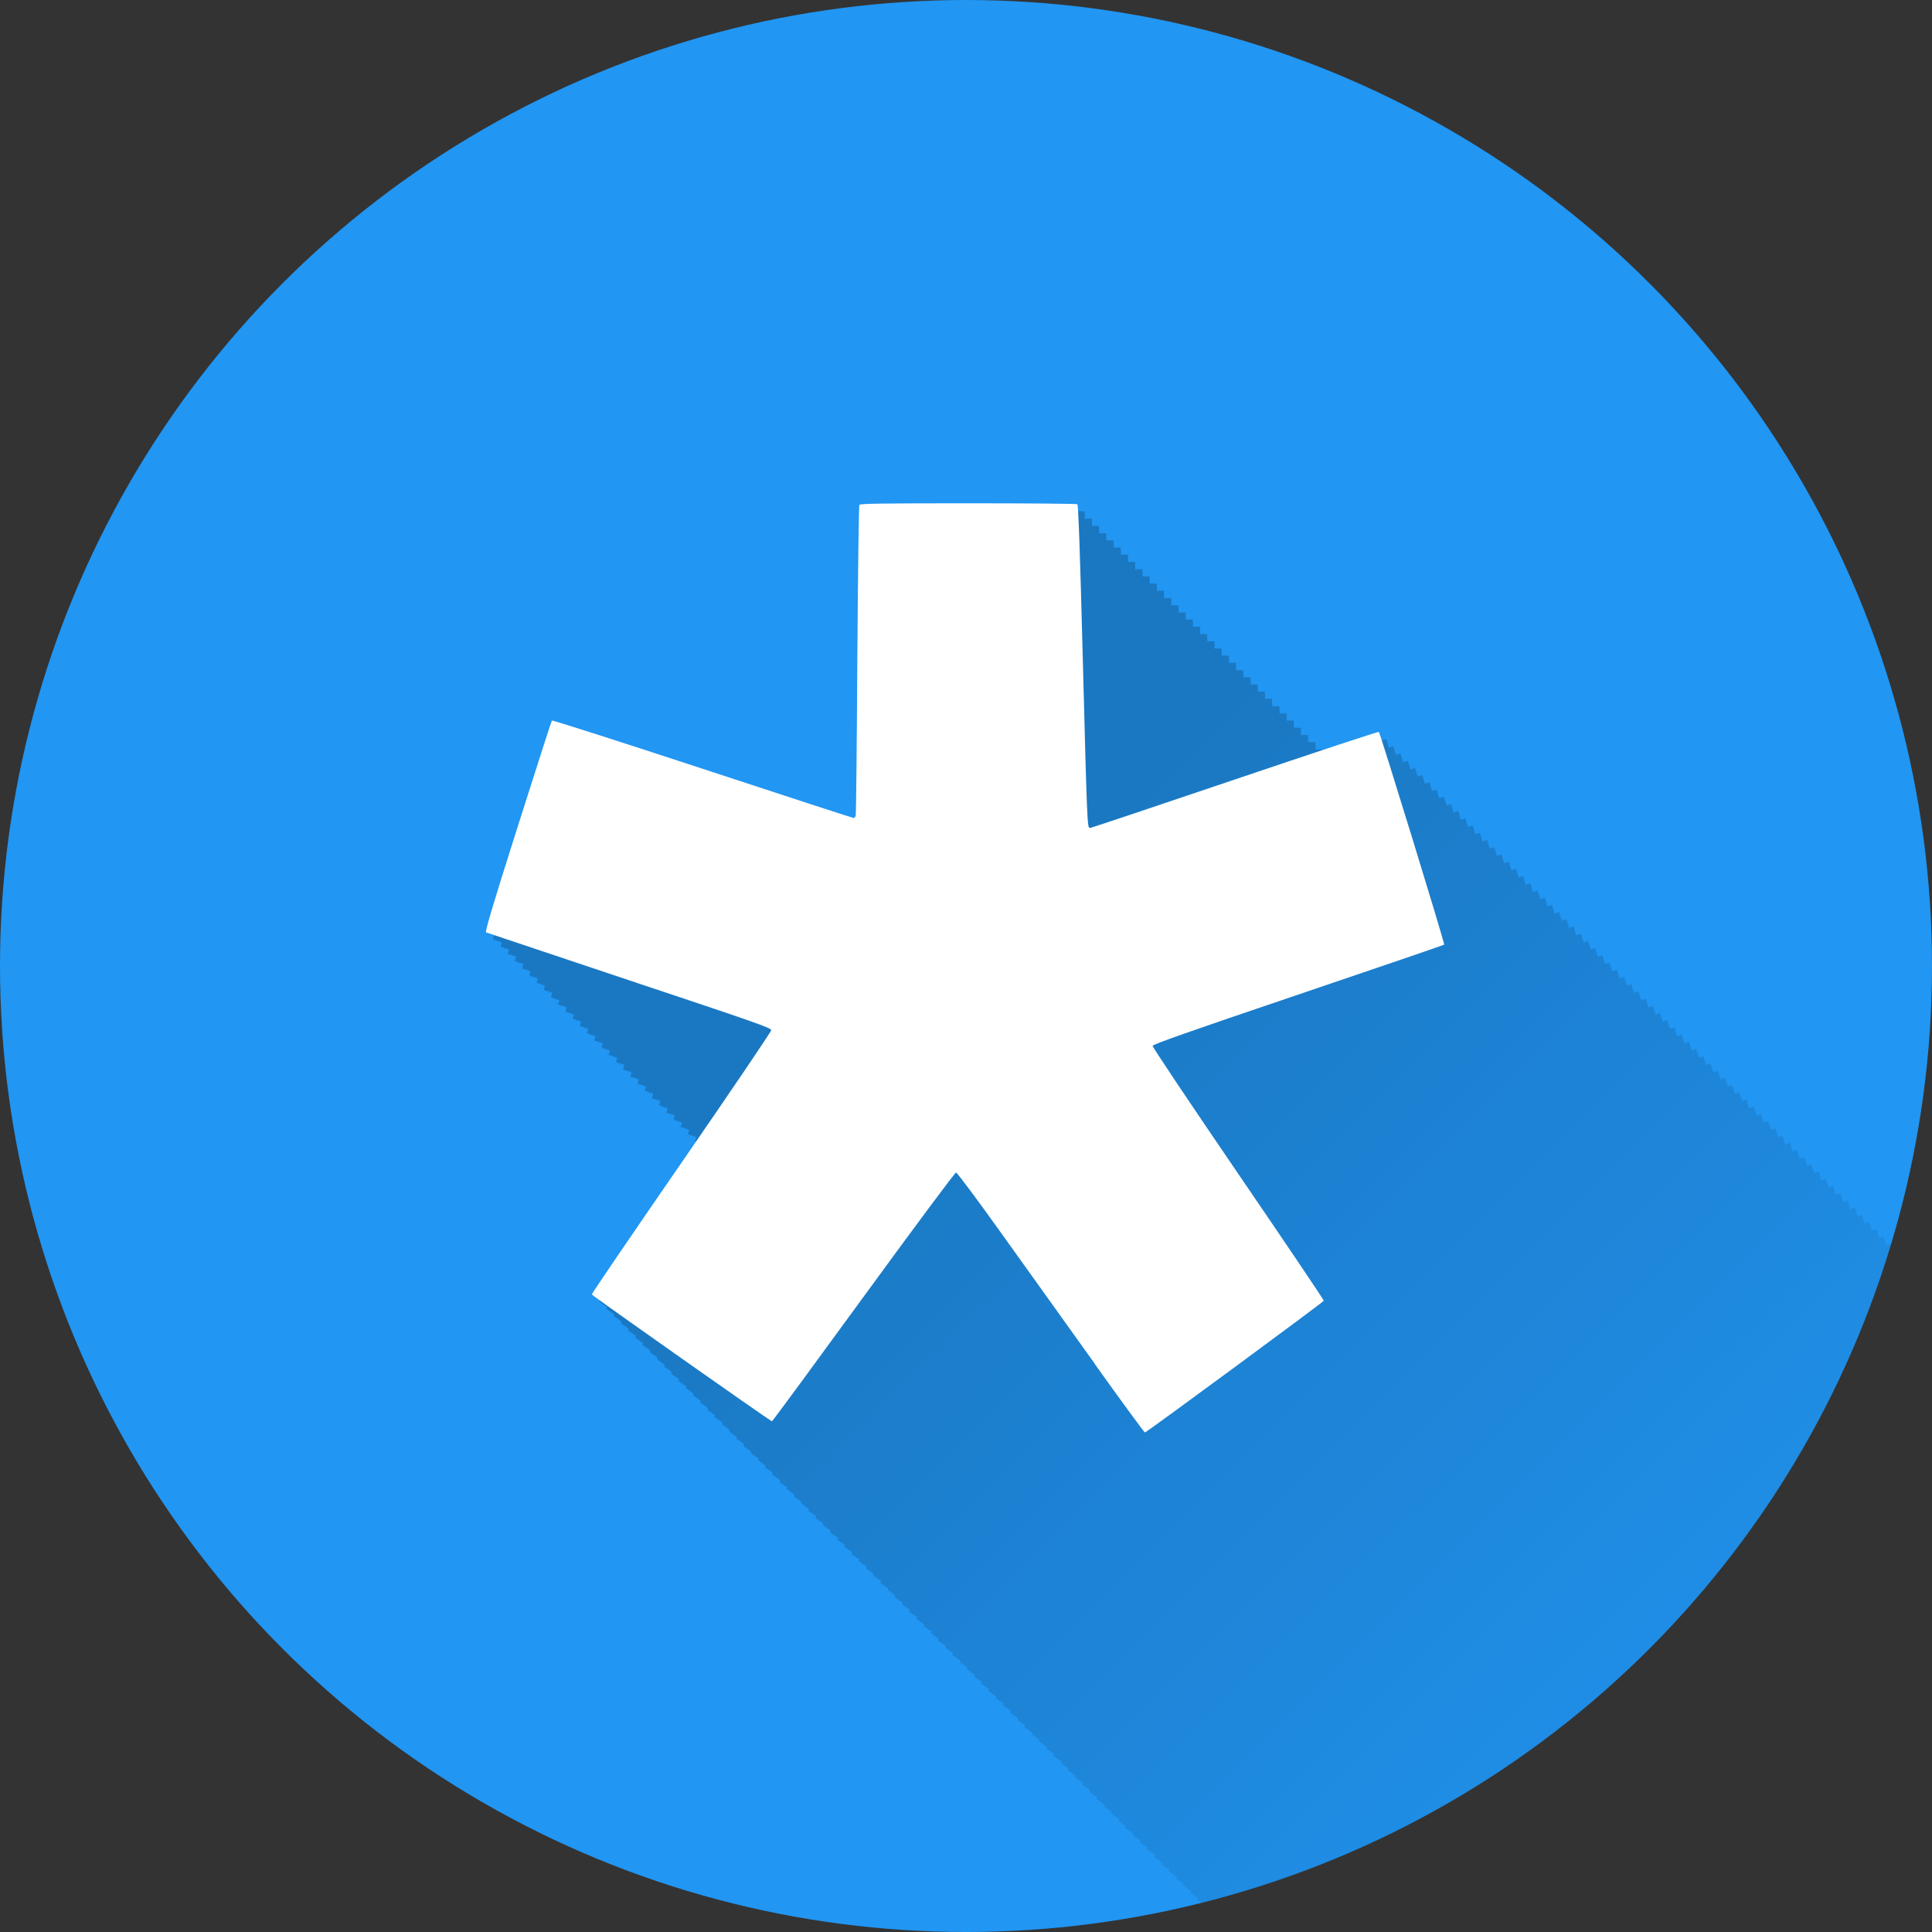 <?xml version="1.0" encoding="UTF-8" standalone="no"?>
<!-- Created with Inkscape (http://www.inkscape.org/) -->

<svg
   xmlns:dc="http://purl.org/dc/elements/1.1/"
   xmlns:cc="http://creativecommons.org/ns#"
   xmlns:rdf="http://www.w3.org/1999/02/22-rdf-syntax-ns#"
   xmlns:svg="http://www.w3.org/2000/svg"
   xmlns="http://www.w3.org/2000/svg"
   xmlns:xlink="http://www.w3.org/1999/xlink"
   xmlns:sodipodi="http://sodipodi.sourceforge.net/DTD/sodipodi-0.dtd"
   xmlns:inkscape="http://www.inkscape.org/namespaces/inkscape"
   sodipodi:docname="Diaspora.svg"
   inkscape:version="0.91 r13725"
   version="1.1"
   id="svg2"
   viewBox="0 0 20 20"
   height="5.644mm"
   width="5.644mm">
  <rect x="0" y="0" width="20" height="20" fill="#333333" stroke="none"/>
  <sodipodi:namedview
     inkscape:snap-to-guides="false"
     inkscape:snap-grids="false"
     inkscape:window-maximized="1"
     inkscape:window-y="32"
     inkscape:window-x="0"
     inkscape:window-height="700"
     inkscape:window-width="1366"
     inkscape:guide-bbox="true"
     showguides="true"
     fit-margin-bottom="0"
     fit-margin-right="0"
     fit-margin-left="0"
     fit-margin-top="0"
     showgrid="true"
     inkscape:current-layer="layer1"
     inkscape:document-units="px"
     inkscape:cy="6.9931775"
     inkscape:cx="13.00021"
     inkscape:zoom="22.627417"
     inkscape:pageshadow="2"
     inkscape:pageopacity="0.0"
     borderopacity="1.0"
     bordercolor="#666666"
     pagecolor="#ffffff"
     id="base">
    <inkscape:grid
       id="grid4138"
       type="xygrid" />
    <sodipodi:guide
       id="guide4140"
       orientation="0,1"
       position="10,18" />
    <sodipodi:guide
       id="guide4142"
       orientation="0,1"
       position="10,2" />
    <sodipodi:guide
       id="guide4144"
       orientation="1,0"
       position="2,10" />
    <sodipodi:guide
       id="guide4146"
       orientation="0,20"
       position="0,0" />
    <sodipodi:guide
       id="guide4148"
       orientation="-20,0"
       position="20,0" />
    <sodipodi:guide
       id="guide4150"
       orientation="0,-20"
       position="20,20" />
    <sodipodi:guide
       id="guide4152"
       orientation="20,0"
       position="0,20" />
    <sodipodi:guide
       id="guide4154"
       orientation="1,0"
       position="18,10" />
    <sodipodi:guide
       id="guide4156"
       orientation="-0.707,0.707"
       position="-32.325,-42.426" />
    <sodipodi:guide
       id="guide4158"
       orientation="0.707,0.707"
       position="10,10" />
    <sodipodi:guide
       id="guide4160"
       orientation="1,0"
       position="4,10" />
    <sodipodi:guide
       id="guide4162"
       orientation="1,0"
       position="16,10" />
    <sodipodi:guide
       id="guide4164"
       orientation="0,1"
       position="10,16" />
    <sodipodi:guide
       id="guide4166"
       orientation="0,1"
       position="10,4" />
    <sodipodi:guide
       id="guide4168"
       orientation="0,1"
       position="10,15" />
    <sodipodi:guide
       id="guide4170"
       orientation="0,1"
       position="10,5" />
    <sodipodi:guide
       id="guide4172"
       orientation="1,0"
       position="5,10" />
    <sodipodi:guide
       id="guide4174"
       orientation="1,0"
       position="15,10" />
  </sodipodi:namedview>
  <defs
     id="defs4">
    <linearGradient
       inkscape:collect="always"
       id="linearGradient4196">
      <stop
         style="stop-color:#000000;stop-opacity:1;"
         offset="0"
         id="stop4198" />
      <stop
         style="stop-color:#000000;stop-opacity:0;"
         offset="1"
         id="stop4200" />
    </linearGradient>
    <clipPath
       clipPathUnits="userSpaceOnUse"
       id="clipPath12478">
      <circle
         style="opacity:1;fill:#2196f3;fill-opacity:1;stroke:none;stroke-width:0.051;stroke-miterlimit:4;stroke-dasharray:none;stroke-opacity:1"
         id="circle12480"
         cx="10"
         cy="10"
         r="10" />
    </clipPath>
    <clipPath
       id="clipPath5790"
       clipPathUnits="userSpaceOnUse">
      <circle
         inkscape:export-ydpi="648"
         inkscape:export-xdpi="648"
         inkscape:export-filename="/home/juergen/path4136.png"
         style="opacity:1;fill:#2196f3;fill-opacity:1;stroke:none;stroke-width:0.051;stroke-miterlimit:4;stroke-dasharray:none;stroke-opacity:1"
         id="circle5792"
         cx="10"
         cy="10"
         r="10" />
    </clipPath>
    <clipPath
       clipPathUnits="userSpaceOnUse"
       id="clipPath7690">
      <circle
         inkscape:export-ydpi="648"
         inkscape:export-xdpi="648"
         inkscape:export-filename="/home/juergen/Schreibtisch/path4136.png"
         style="opacity:1;fill:#2196f3;fill-opacity:1;stroke:none;stroke-width:0.051;stroke-miterlimit:4;stroke-dasharray:none;stroke-opacity:1"
         id="circle7692"
         cx="10"
         cy="10"
         r="10" />
    </clipPath>
    <clipPath
       id="clipPath5119"
       clipPathUnits="userSpaceOnUse">
      <circle
         inkscape:export-ydpi="648"
         inkscape:export-xdpi="648"
         inkscape:export-filename="/home/juergen/Schreibtisch/path4136.png"
         style="opacity:1;fill:#ff9800;fill-opacity:1;stroke:none;stroke-width:0.051;stroke-miterlimit:4;stroke-dasharray:none;stroke-opacity:1"
         id="circle5121"
         cx="10"
         cy="10"
         r="10" />
    </clipPath>
    <clipPath
       clipPathUnits="userSpaceOnUse"
       id="clipPath5125">
      <circle
         inkscape:export-ydpi="648"
         inkscape:export-xdpi="648"
         inkscape:export-filename="/home/juergen/Schreibtisch/path4136.png"
         style="opacity:1;fill:#e91e63;fill-opacity:1;stroke:none;stroke-width:0.051;stroke-miterlimit:4;stroke-dasharray:none;stroke-opacity:1"
         id="circle5127"
         cx="10"
         cy="10"
         r="10" />
    </clipPath>
    <clipPath
       id="clipPath6122"
       clipPathUnits="userSpaceOnUse">
      <circle
         inkscape:export-ydpi="648"
         inkscape:export-xdpi="648"
         inkscape:export-filename="/home/juergen/Schreibtisch/path4136.png"
         style="opacity:1;fill:#ffc107;fill-opacity:1;stroke:none;stroke-width:0.051;stroke-miterlimit:4;stroke-dasharray:none;stroke-opacity:1"
         id="circle6124"
         cx="10"
         cy="10"
         r="10" />
    </clipPath>
    <clipPath
       clipPathUnits="userSpaceOnUse"
       id="clipPath5134">
      <circle
         inkscape:export-ydpi="648"
         inkscape:export-xdpi="648"
         inkscape:export-filename="/home/juergen/Schreibtisch/path4136.png"
         style="opacity:1;fill:#ffc107;fill-opacity:1;stroke:none;stroke-width:0.051;stroke-miterlimit:4;stroke-dasharray:none;stroke-opacity:1"
         id="circle5136"
         cx="10"
         cy="10"
         r="10" />
    </clipPath>
    <linearGradient
       inkscape:collect="always"
       xlink:href="#linearGradient4196"
       id="linearGradient4202"
       x1="10.032"
       y1="9.968"
       x2="19.932"
       y2="19.912"
       gradientUnits="userSpaceOnUse" />
  </defs>
  <g
     transform="translate(1058.143,-861.934)"
     id="layer1"
     inkscape:groupmode="layer"
     inkscape:label="Hintergrund">
    <circle
       r="10"
       cy="871.934"
       cx="-1048.143"
       id="path4136"
       style="opacity:1;fill:#2196f3;fill-opacity:1;stroke:none;stroke-width:0.051;stroke-miterlimit:4;stroke-dasharray:none;stroke-opacity:1"
       inkscape:export-filename="/home/juergen/Schreibtisch/1.png"
       inkscape:export-xdpi="648"
       inkscape:export-ydpi="648" />
  </g>
  <g
     inkscape:label="Icon"
     id="layer2"
     inkscape:groupmode="layer"
     style="display:inline">
    <path
       style="fill:url(#linearGradient4202);opacity:0.2;fill-opacity:1"
       d="M 10.098 5.285 C 9.219 5.285 8.979 5.288 8.971 5.301 C 8.965 5.31 8.957 6.029 8.951 6.9 C 8.946 7.771 8.937 8.498 8.934 8.514 C 8.93 8.53 8.921 8.543 8.912 8.543 C 8.903 8.543 8.2 8.314 7.348 8.033 C 6.495 7.753 5.792 7.527 5.787 7.533 C 5.782 7.539 5.623 8.035 5.434 8.633 C 5.17 9.465 5.094 9.721 5.107 9.727 C 5.108 9.727 5.19 9.754 5.195 9.756 C 5.196 9.757 5.181 9.801 5.182 9.801 C 5.182 9.801 5.264 9.828 5.27 9.83 C 5.27 9.831 5.255 9.875 5.256 9.875 C 5.256 9.875 5.339 9.903 5.344 9.904 C 5.344 9.905 5.33 9.951 5.33 9.951 C 5.331 9.951 5.413 9.979 5.418 9.98 C 5.418 9.982 5.404 10.025 5.404 10.025 C 5.405 10.026 5.489 10.053 5.494 10.055 C 5.494 10.056 5.48 10.099 5.48 10.1 C 5.481 10.1 5.563 10.127 5.568 10.129 C 5.569 10.13 5.554 10.174 5.555 10.174 C 5.555 10.174 5.637 10.201 5.643 10.203 C 5.643 10.204 5.628 10.248 5.629 10.248 C 5.629 10.248 5.712 10.276 5.717 10.277 C 5.717 10.279 5.703 10.324 5.703 10.324 C 5.704 10.324 5.786 10.352 5.791 10.354 C 5.791 10.355 5.777 10.398 5.777 10.398 C 5.778 10.399 5.862 10.426 5.867 10.428 C 5.867 10.429 5.853 10.472 5.854 10.473 C 5.854 10.473 5.936 10.5 5.941 10.502 C 5.942 10.503 5.927 10.547 5.928 10.547 C 5.928 10.547 6.011 10.574 6.016 10.576 C 6.016 10.577 6.001 10.621 6.002 10.621 C 6.003 10.621 6.085 10.649 6.09 10.65 C 6.09 10.652 6.076 10.697 6.076 10.697 C 6.077 10.697 6.161 10.725 6.166 10.727 C 6.166 10.728 6.152 10.771 6.152 10.771 C 6.153 10.772 6.235 10.799 6.24 10.801 C 6.24 10.802 6.226 10.845 6.227 10.846 C 6.227 10.846 6.309 10.873 6.314 10.875 C 6.315 10.876 6.3 10.92 6.301 10.92 C 6.301 10.92 6.384 10.947 6.389 10.949 C 6.389 10.95 6.374 10.994 6.375 10.994 C 6.376 10.994 6.458 11.022 6.463 11.023 C 6.463 11.025 6.449 11.07 6.449 11.07 C 6.45 11.071 6.534 11.098 6.539 11.1 C 6.539 11.101 6.525 11.144 6.525 11.145 C 6.526 11.145 6.608 11.172 6.613 11.174 C 6.614 11.175 6.599 11.219 6.6 11.219 C 6.6 11.219 6.682 11.246 6.688 11.248 C 6.688 11.249 6.673 11.293 6.674 11.293 C 6.674 11.293 6.757 11.321 6.762 11.322 C 6.762 11.323 6.747 11.369 6.748 11.369 C 6.749 11.369 6.831 11.397 6.836 11.398 C 6.836 11.4 6.822 11.443 6.822 11.443 C 6.823 11.444 6.907 11.471 6.912 11.473 C 6.912 11.474 6.898 11.517 6.898 11.518 C 6.899 11.518 6.981 11.545 6.986 11.547 C 6.987 11.548 6.972 11.592 6.973 11.592 C 6.973 11.592 7.055 11.619 7.061 11.621 C 7.061 11.622 7.046 11.666 7.047 11.666 C 7.047 11.666 7.13 11.694 7.135 11.695 C 7.135 11.696 7.121 11.742 7.121 11.742 C 7.122 11.742 7.204 11.77 7.209 11.771 C 7.209 11.773 7.195 11.816 7.195 11.816 C 7.196 11.817 7.28 11.846 7.285 11.848 C 7.285 11.849 7.271 11.89 7.271 11.891 C 7.272 11.891 7.277 11.893 7.277 11.893 C 7.201 12.003 7.211 11.994 7.129 12.113 C 6.617 12.855 6.199 13.466 6.201 13.473 C 6.201 13.473 6.279 13.527 6.287 13.533 C 6.287 13.533 6.275 13.549 6.275 13.549 C 6.276 13.549 6.354 13.604 6.361 13.609 C 6.361 13.61 6.352 13.623 6.352 13.623 C 6.352 13.624 6.428 13.676 6.436 13.682 C 6.435 13.682 6.426 13.697 6.426 13.697 C 6.426 13.698 6.502 13.75 6.51 13.756 C 6.51 13.756 6.5 13.771 6.5 13.771 C 6.5 13.772 6.577 13.825 6.584 13.83 C 6.584 13.83 6.574 13.846 6.574 13.846 C 6.574 13.846 6.652 13.9 6.66 13.906 C 6.66 13.906 6.648 13.922 6.648 13.922 C 6.649 13.923 6.727 13.977 6.734 13.982 C 6.734 13.983 6.725 13.996 6.725 13.996 C 6.725 13.997 6.801 14.049 6.809 14.055 C 6.809 14.055 6.799 14.07 6.799 14.07 C 6.799 14.071 6.876 14.123 6.883 14.129 C 6.883 14.129 6.873 14.144 6.873 14.145 C 6.873 14.145 6.951 14.199 6.959 14.205 C 6.959 14.205 6.947 14.221 6.947 14.221 C 6.947 14.221 7.024 14.274 7.031 14.279 C 7.031 14.28 7.021 14.295 7.021 14.295 C 7.022 14.296 7.1 14.35 7.107 14.355 C 7.107 14.356 7.098 14.369 7.098 14.369 C 7.098 14.37 7.174 14.422 7.182 14.428 C 7.182 14.428 7.172 14.443 7.172 14.443 C 7.172 14.444 7.249 14.496 7.256 14.502 C 7.256 14.502 7.246 14.518 7.246 14.518 C 7.246 14.518 7.324 14.572 7.332 14.578 C 7.332 14.578 7.32 14.594 7.32 14.594 C 7.321 14.594 7.399 14.648 7.406 14.654 C 7.406 14.654 7.396 14.668 7.396 14.668 C 7.397 14.669 7.473 14.721 7.48 14.727 C 7.48 14.727 7.471 14.742 7.471 14.742 C 7.471 14.743 7.547 14.795 7.555 14.801 C 7.555 14.801 7.545 14.816 7.545 14.816 C 7.545 14.817 7.622 14.869 7.629 14.875 C 7.629 14.875 7.619 14.891 7.619 14.891 C 7.619 14.891 7.697 14.945 7.705 14.951 C 7.705 14.951 7.693 14.967 7.693 14.967 C 7.694 14.967 7.772 15.022 7.779 15.027 C 7.779 15.028 7.77 15.041 7.77 15.041 C 7.77 15.042 7.846 15.094 7.854 15.1 C 7.853 15.1 7.844 15.115 7.844 15.115 C 7.844 15.116 7.92 15.168 7.928 15.174 C 7.928 15.174 7.918 15.189 7.918 15.189 C 7.918 15.19 7.995 15.242 8.002 15.248 C 8.002 15.248 7.992 15.264 7.992 15.264 C 7.992 15.264 8.07 15.318 8.078 15.324 C 8.078 15.324 8.066 15.34 8.066 15.34 C 8.067 15.34 8.145 15.395 8.152 15.4 C 8.152 15.401 8.143 15.414 8.143 15.414 C 8.143 15.415 8.219 15.467 8.227 15.473 C 8.226 15.473 8.217 15.488 8.217 15.488 C 8.217 15.489 8.293 15.541 8.301 15.547 C 8.301 15.547 8.291 15.562 8.291 15.562 C 8.291 15.563 8.368 15.616 8.375 15.621 C 8.375 15.621 8.365 15.637 8.365 15.637 C 8.365 15.637 8.443 15.691 8.451 15.697 C 8.451 15.698 8.439 15.713 8.439 15.713 C 8.44 15.714 8.518 15.768 8.525 15.773 C 8.525 15.774 8.516 15.787 8.516 15.787 C 8.516 15.788 8.592 15.84 8.6 15.846 C 8.6 15.846 8.59 15.861 8.59 15.861 C 8.59 15.862 8.667 15.914 8.674 15.92 C 8.674 15.92 8.664 15.935 8.664 15.936 C 8.664 15.936 8.742 15.99 8.75 15.996 C 8.75 15.996 8.738 16.012 8.738 16.012 C 8.738 16.012 8.815 16.065 8.822 16.07 C 8.822 16.071 8.812 16.086 8.812 16.086 C 8.813 16.087 8.891 16.141 8.898 16.146 C 8.898 16.147 8.889 16.16 8.889 16.16 C 8.889 16.161 8.965 16.213 8.973 16.219 C 8.973 16.219 8.963 16.234 8.963 16.234 C 8.963 16.235 9.04 16.287 9.047 16.293 C 9.047 16.293 9.037 16.309 9.037 16.309 C 9.037 16.309 9.115 16.363 9.123 16.369 C 9.123 16.369 9.111 16.385 9.111 16.385 C 9.112 16.385 9.19 16.439 9.197 16.445 C 9.197 16.446 9.187 16.459 9.188 16.459 C 9.188 16.46 9.264 16.512 9.271 16.518 C 9.271 16.518 9.262 16.533 9.262 16.533 C 9.262 16.534 9.338 16.586 9.346 16.592 C 9.346 16.592 9.336 16.607 9.336 16.607 C 9.336 16.608 9.413 16.66 9.42 16.666 C 9.42 16.666 9.41 16.682 9.41 16.682 C 9.41 16.682 9.488 16.736 9.496 16.742 C 9.496 16.742 9.484 16.758 9.484 16.758 C 9.485 16.758 9.563 16.813 9.57 16.818 C 9.57 16.819 9.561 16.832 9.561 16.832 C 9.561 16.833 9.637 16.885 9.645 16.891 C 9.644 16.891 9.635 16.906 9.635 16.906 C 9.635 16.907 9.711 16.959 9.719 16.965 C 9.719 16.965 9.709 16.98 9.709 16.98 C 9.709 16.981 9.786 17.034 9.793 17.039 C 9.793 17.039 9.783 17.055 9.783 17.055 C 9.783 17.055 9.861 17.109 9.869 17.115 C 9.869 17.115 9.857 17.131 9.857 17.131 C 9.858 17.131 9.936 17.186 9.943 17.191 C 9.943 17.192 9.934 17.205 9.934 17.205 C 9.934 17.206 10.01 17.258 10.018 17.264 C 10.017 17.264 10.008 17.279 10.008 17.279 C 10.008 17.28 10.085 17.332 10.092 17.338 C 10.092 17.338 10.082 17.353 10.082 17.354 C 10.082 17.354 10.159 17.407 10.166 17.412 C 10.166 17.412 10.156 17.428 10.156 17.428 C 10.156 17.428 10.235 17.482 10.242 17.488 C 10.242 17.489 10.23 17.504 10.23 17.504 C 10.231 17.505 10.309 17.559 10.316 17.564 C 10.316 17.565 10.307 17.578 10.307 17.578 C 10.307 17.579 10.383 17.631 10.391 17.637 C 10.391 17.637 10.381 17.652 10.381 17.652 C 10.381 17.653 10.458 17.705 10.465 17.711 C 10.465 17.711 10.455 17.726 10.455 17.727 C 10.455 17.727 10.533 17.781 10.541 17.787 C 10.541 17.787 10.529 17.803 10.529 17.803 C 10.53 17.803 10.606 17.856 10.613 17.861 C 10.613 17.862 10.603 17.877 10.604 17.877 C 10.604 17.878 10.682 17.932 10.689 17.938 C 10.689 17.938 10.68 17.951 10.68 17.951 C 10.68 17.952 10.756 18.004 10.764 18.01 C 10.764 18.01 10.754 18.025 10.754 18.025 C 10.754 18.026 10.831 18.078 10.838 18.084 C 10.838 18.084 10.828 18.1 10.828 18.1 C 10.828 18.1 10.906 18.154 10.914 18.16 C 10.914 18.16 10.902 18.176 10.902 18.176 C 10.903 18.176 10.981 18.23 10.988 18.236 C 10.988 18.237 10.978 18.25 10.979 18.25 C 10.979 18.251 11.055 18.303 11.062 18.309 C 11.062 18.309 11.053 18.324 11.053 18.324 C 11.053 18.325 11.129 18.377 11.137 18.383 C 11.137 18.383 11.127 18.398 11.127 18.398 C 11.127 18.399 11.204 18.451 11.211 18.457 C 11.211 18.457 11.201 18.473 11.201 18.473 C 11.201 18.473 11.279 18.527 11.287 18.533 C 11.287 18.533 11.275 18.549 11.275 18.549 C 11.276 18.549 11.354 18.604 11.361 18.609 C 11.361 18.61 11.352 18.623 11.352 18.623 C 11.352 18.624 11.428 18.676 11.436 18.682 C 11.435 18.682 11.426 18.697 11.426 18.697 C 11.426 18.698 11.502 18.75 11.51 18.756 C 11.51 18.756 11.5 18.771 11.5 18.771 C 11.5 18.772 11.577 18.825 11.584 18.83 C 11.584 18.83 11.574 18.846 11.574 18.846 C 11.574 18.846 11.652 18.9 11.66 18.906 C 11.66 18.906 11.648 18.922 11.648 18.922 C 11.649 18.923 11.727 18.977 11.734 18.982 C 11.734 18.983 11.725 18.996 11.725 18.996 C 11.725 18.997 11.801 19.049 11.809 19.055 C 11.809 19.055 11.799 19.07 11.799 19.07 C 11.799 19.071 11.876 19.123 11.883 19.129 C 11.883 19.129 11.873 19.144 11.873 19.145 C 11.873 19.145 11.951 19.199 11.959 19.205 C 11.959 19.205 11.947 19.221 11.947 19.221 C 11.947 19.221 12.024 19.274 12.031 19.279 C 12.031 19.28 12.021 19.295 12.021 19.295 C 12.022 19.296 12.1 19.35 12.107 19.355 C 12.107 19.356 12.098 19.369 12.098 19.369 C 12.098 19.37 12.174 19.422 12.182 19.428 C 12.182 19.428 12.172 19.443 12.172 19.443 C 12.172 19.444 12.249 19.496 12.256 19.502 C 12.256 19.502 12.246 19.518 12.246 19.518 C 12.246 19.518 12.324 19.572 12.332 19.578 C 12.332 19.578 12.32 19.594 12.32 19.594 C 12.321 19.594 12.399 19.648 12.406 19.654 C 12.406 19.654 12.396 19.668 12.396 19.668 C 12.397 19.669 12.473 19.721 12.48 19.727 C 12.48 19.727 12.471 19.742 12.471 19.742 C 12.471 19.743 12.547 19.795 12.555 19.801 C 12.555 19.801 12.545 19.816 12.545 19.816 C 12.545 19.817 12.622 19.869 12.629 19.875 C 12.629 19.875 12.619 19.891 12.619 19.891 C 12.619 19.891 12.697 19.945 12.705 19.951 C 12.705 19.951 12.693 19.967 12.693 19.967 C 12.694 19.967 12.772 20.022 12.779 20.027 C 12.779 20.028 12.77 20.041 12.77 20.041 C 12.77 20.042 12.846 20.094 12.854 20.1 C 12.853 20.1 12.844 20.115 12.844 20.115 C 12.844 20.116 12.92 20.168 12.928 20.174 C 12.928 20.174 12.918 20.189 12.918 20.189 C 12.918 20.19 12.995 20.242 13.002 20.248 C 13.002 20.248 12.992 20.264 12.992 20.264 C 12.992 20.264 13.07 20.318 13.078 20.324 C 13.078 20.324 13.066 20.34 13.066 20.34 C 13.067 20.34 13.145 20.395 13.152 20.4 C 13.152 20.401 13.143 20.414 13.143 20.414 C 13.143 20.415 13.219 20.467 13.227 20.473 C 13.226 20.473 13.217 20.488 13.217 20.488 C 13.217 20.489 13.293 20.541 13.301 20.547 C 13.301 20.547 13.291 20.562 13.291 20.562 C 13.291 20.563 13.368 20.616 13.375 20.621 C 13.375 20.621 13.365 20.637 13.365 20.637 C 13.365 20.637 13.443 20.691 13.451 20.697 C 13.451 20.698 13.439 20.713 13.439 20.713 C 13.44 20.714 13.518 20.768 13.525 20.773 C 13.525 20.774 13.516 20.787 13.516 20.787 C 13.516 20.788 13.592 20.84 13.6 20.846 C 13.6 20.846 13.59 20.861 13.59 20.861 C 13.59 20.862 13.667 20.914 13.674 20.92 C 13.674 20.92 13.664 20.935 13.664 20.936 C 13.664 20.936 13.742 20.99 13.75 20.996 C 13.75 20.996 13.738 21.012 13.738 21.012 C 13.738 21.012 13.815 21.065 13.822 21.07 C 13.822 21.071 13.812 21.086 13.812 21.086 C 13.813 21.087 13.891 21.141 13.898 21.146 C 13.898 21.147 13.889 21.16 13.889 21.16 C 13.889 21.161 13.965 21.213 13.973 21.219 C 13.973 21.219 13.963 21.234 13.963 21.234 C 13.963 21.235 14.04 21.287 14.047 21.293 C 14.047 21.293 14.037 21.309 14.037 21.309 C 14.037 21.309 14.115 21.363 14.123 21.369 C 14.123 21.369 14.111 21.385 14.111 21.385 C 14.112 21.385 14.19 21.439 14.197 21.445 C 14.197 21.446 14.187 21.459 14.188 21.459 C 14.188 21.46 14.264 21.512 14.271 21.518 C 14.271 21.518 14.262 21.533 14.262 21.533 C 14.262 21.534 14.338 21.586 14.346 21.592 C 14.346 21.592 14.336 21.607 14.336 21.607 C 14.336 21.608 14.413 21.66 14.42 21.666 C 14.42 21.666 14.41 21.682 14.41 21.682 C 14.41 21.682 14.488 21.736 14.496 21.742 C 14.496 21.742 14.484 21.758 14.484 21.758 C 14.485 21.758 14.563 21.813 14.57 21.818 C 14.57 21.819 14.561 21.832 14.561 21.832 C 14.561 21.833 14.637 21.885 14.645 21.891 C 14.644 21.891 14.635 21.906 14.635 21.906 C 14.635 21.907 14.711 21.959 14.719 21.965 C 14.719 21.965 14.709 21.98 14.709 21.98 C 14.709 21.981 14.786 22.034 14.793 22.039 C 14.793 22.039 14.783 22.055 14.783 22.055 C 14.783 22.055 14.861 22.109 14.869 22.115 C 14.869 22.115 14.857 22.131 14.857 22.131 C 14.858 22.131 14.936 22.186 14.943 22.191 C 14.943 22.192 14.934 22.205 14.934 22.205 C 14.934 22.206 15.01 22.258 15.018 22.264 C 15.017 22.264 15.008 22.279 15.008 22.279 C 15.008 22.28 15.085 22.332 15.092 22.338 C 15.092 22.338 15.082 22.353 15.082 22.354 C 15.082 22.354 15.159 22.407 15.166 22.412 C 15.166 22.412 15.156 22.428 15.156 22.428 C 15.156 22.428 15.235 22.482 15.242 22.488 C 15.242 22.489 15.23 22.504 15.23 22.504 C 15.231 22.505 15.309 22.559 15.316 22.564 C 15.316 22.565 15.307 22.578 15.307 22.578 C 15.307 22.579 15.383 22.631 15.391 22.637 C 15.391 22.637 15.381 22.652 15.381 22.652 C 15.381 22.653 15.458 22.705 15.465 22.711 C 15.465 22.711 15.455 22.726 15.455 22.727 C 15.455 22.727 15.533 22.781 15.541 22.787 C 15.541 22.787 15.529 22.803 15.529 22.803 C 15.53 22.803 15.606 22.856 15.613 22.861 C 15.613 22.862 15.603 22.877 15.604 22.877 C 15.604 22.878 15.682 22.932 15.689 22.938 C 15.689 22.938 15.68 22.951 15.68 22.951 C 15.68 22.952 15.756 23.004 15.764 23.01 C 15.764 23.01 15.754 23.025 15.754 23.025 C 15.754 23.026 15.831 23.078 15.838 23.084 C 15.838 23.084 15.828 23.1 15.828 23.1 C 15.828 23.1 15.906 23.154 15.914 23.16 C 15.914 23.16 15.902 23.176 15.902 23.176 C 15.903 23.176 15.981 23.23 15.988 23.236 C 15.988 23.237 15.978 23.25 15.979 23.25 C 15.979 23.251 16.055 23.303 16.062 23.309 C 16.062 23.309 16.053 23.324 16.053 23.324 C 16.053 23.325 16.129 23.377 16.137 23.383 C 16.137 23.383 16.127 23.398 16.127 23.398 C 16.127 23.399 16.204 23.451 16.211 23.457 C 16.211 23.457 16.201 23.473 16.201 23.473 C 16.201 23.473 16.279 23.527 16.287 23.533 C 16.287 23.533 16.275 23.549 16.275 23.549 C 16.276 23.549 16.354 23.604 16.361 23.609 C 16.361 23.61 16.352 23.623 16.352 23.623 C 16.352 23.624 16.428 23.676 16.436 23.682 C 16.435 23.682 16.426 23.697 16.426 23.697 C 16.426 23.698 16.502 23.75 16.51 23.756 C 16.51 23.756 16.5 23.771 16.5 23.771 C 16.5 23.772 16.577 23.825 16.584 23.83 C 16.584 23.83 16.574 23.846 16.574 23.846 C 16.574 23.846 16.652 23.9 16.66 23.906 C 16.66 23.906 16.648 23.922 16.648 23.922 C 16.649 23.923 16.727 23.977 16.734 23.982 C 16.734 23.983 16.725 23.996 16.725 23.996 C 16.725 23.997 16.801 24.049 16.809 24.055 C 16.809 24.055 16.799 24.07 16.799 24.07 C 16.799 24.071 16.876 24.123 16.883 24.129 C 16.883 24.129 16.873 24.144 16.873 24.145 C 16.873 24.145 16.951 24.199 16.959 24.205 C 16.959 24.205 16.947 24.221 16.947 24.221 C 16.947 24.221 17.024 24.274 17.031 24.279 C 17.031 24.28 17.021 24.295 17.021 24.295 C 17.022 24.296 17.1 24.35 17.107 24.355 C 17.107 24.356 17.098 24.369 17.098 24.369 C 17.098 24.37 17.174 24.422 17.182 24.428 C 17.182 24.428 17.172 24.443 17.172 24.443 C 17.172 24.444 17.249 24.496 17.256 24.502 C 17.256 24.502 17.246 24.518 17.246 24.518 C 17.246 24.518 17.324 24.572 17.332 24.578 C 17.332 24.578 17.32 24.594 17.32 24.594 C 17.321 24.594 17.399 24.648 17.406 24.654 C 17.406 24.654 17.396 24.668 17.396 24.668 C 17.397 24.669 17.473 24.721 17.48 24.727 C 17.48 24.727 17.471 24.742 17.471 24.742 C 17.471 24.743 17.547 24.795 17.555 24.801 C 17.555 24.801 17.545 24.816 17.545 24.816 C 17.545 24.817 17.622 24.869 17.629 24.875 C 17.629 24.875 17.619 24.891 17.619 24.891 C 17.619 24.891 17.697 24.945 17.705 24.951 C 17.705 24.951 17.693 24.967 17.693 24.967 C 17.694 24.967 17.772 25.022 17.779 25.027 C 17.779 25.028 17.77 25.041 17.77 25.041 C 17.77 25.042 17.846 25.094 17.854 25.1 C 17.853 25.1 17.844 25.115 17.844 25.115 C 17.844 25.116 17.92 25.168 17.928 25.174 C 17.928 25.174 17.918 25.189 17.918 25.189 C 17.918 25.19 17.995 25.242 18.002 25.248 C 18.002 25.248 17.992 25.264 17.992 25.264 C 17.992 25.264 18.07 25.318 18.078 25.324 C 18.078 25.324 18.066 25.34 18.066 25.34 C 18.067 25.34 18.145 25.395 18.152 25.4 C 18.152 25.401 18.143 25.414 18.143 25.414 C 18.143 25.415 18.219 25.467 18.227 25.473 C 18.226 25.473 18.217 25.488 18.217 25.488 C 18.217 25.489 18.293 25.541 18.301 25.547 C 18.301 25.547 18.291 25.562 18.291 25.562 C 18.291 25.563 18.368 25.616 18.375 25.621 C 18.375 25.621 18.365 25.637 18.365 25.637 C 18.365 25.637 18.443 25.691 18.451 25.697 C 18.451 25.698 18.439 25.713 18.439 25.713 C 18.44 25.714 18.518 25.768 18.525 25.773 C 18.525 25.774 18.516 25.787 18.516 25.787 C 18.516 25.788 18.592 25.84 18.6 25.846 C 18.6 25.846 18.59 25.861 18.59 25.861 C 18.59 25.862 18.667 25.914 18.674 25.92 C 18.674 25.92 18.664 25.935 18.664 25.936 C 18.664 25.936 18.742 25.99 18.75 25.996 C 18.75 25.996 18.738 26.012 18.738 26.012 C 18.738 26.012 18.815 26.065 18.822 26.07 C 18.822 26.071 18.812 26.086 18.812 26.086 C 18.813 26.087 18.891 26.141 18.898 26.146 C 18.898 26.147 18.889 26.16 18.889 26.16 C 18.889 26.161 18.965 26.213 18.973 26.219 C 18.973 26.219 18.963 26.234 18.963 26.234 C 18.963 26.235 19.04 26.287 19.047 26.293 C 19.047 26.293 19.037 26.309 19.037 26.309 C 19.037 26.309 19.115 26.363 19.123 26.369 C 19.123 26.369 19.111 26.385 19.111 26.385 C 19.112 26.385 19.19 26.439 19.197 26.445 C 19.197 26.446 19.187 26.459 19.188 26.459 C 19.188 26.46 19.264 26.512 19.271 26.518 C 19.271 26.518 19.262 26.533 19.262 26.533 C 19.262 26.534 19.338 26.586 19.346 26.592 C 19.346 26.592 19.336 26.607 19.336 26.607 C 19.336 26.608 19.413 26.66 19.42 26.666 C 19.42 26.666 19.41 26.682 19.41 26.682 C 19.41 26.682 19.488 26.736 19.496 26.742 C 19.496 26.742 19.484 26.758 19.484 26.758 C 19.485 26.758 19.563 26.813 19.57 26.818 C 19.57 26.819 19.561 26.832 19.561 26.832 C 19.561 26.833 19.637 26.885 19.645 26.891 C 19.644 26.891 19.635 26.906 19.635 26.906 C 19.635 26.907 19.711 26.959 19.719 26.965 C 19.719 26.965 19.709 26.98 19.709 26.98 C 19.709 26.981 19.786 27.034 19.793 27.039 C 19.793 27.039 19.783 27.055 19.783 27.055 C 19.783 27.055 19.861 27.109 19.869 27.115 C 19.869 27.115 19.857 27.131 19.857 27.131 C 19.858 27.131 19.936 27.186 19.943 27.191 C 19.943 27.192 19.934 27.205 19.934 27.205 C 19.934 27.206 20.01 27.258 20.018 27.264 C 20.017 27.264 20.008 27.279 20.008 27.279 C 20.008 27.28 20.085 27.332 20.092 27.338 C 20.092 27.338 20.082 27.353 20.082 27.354 C 20.082 27.354 20.159 27.407 20.166 27.412 C 20.166 27.412 20.156 27.428 20.156 27.428 C 20.156 27.428 20.235 27.482 20.242 27.488 C 20.242 27.489 20.23 27.504 20.23 27.504 C 20.231 27.505 20.309 27.559 20.316 27.564 C 20.316 27.565 20.307 27.578 20.307 27.578 C 20.307 27.579 20.383 27.631 20.391 27.637 C 20.391 27.637 20.381 27.652 20.381 27.652 C 20.381 27.653 20.458 27.705 20.465 27.711 C 20.465 27.711 20.455 27.726 20.455 27.727 C 20.455 27.727 20.533 27.781 20.541 27.787 C 20.541 27.787 20.529 27.803 20.529 27.803 C 20.53 27.803 20.606 27.856 20.613 27.861 C 20.613 27.862 20.603 27.877 20.604 27.877 C 20.604 27.878 20.682 27.932 20.689 27.938 C 20.689 27.938 20.68 27.951 20.68 27.951 C 20.68 27.952 20.756 28.004 20.764 28.01 C 20.764 28.01 20.754 28.025 20.754 28.025 C 20.754 28.026 20.831 28.078 20.838 28.084 C 20.838 28.084 20.828 28.1 20.828 28.1 C 20.828 28.1 20.906 28.154 20.914 28.16 C 20.914 28.16 20.902 28.176 20.902 28.176 C 20.903 28.176 20.981 28.23 20.988 28.236 C 20.988 28.237 20.978 28.25 20.979 28.25 C 20.979 28.251 21.055 28.303 21.062 28.309 C 21.062 28.309 21.053 28.324 21.053 28.324 C 21.057 28.338 22.901 29.637 22.916 29.637 C 22.921 29.637 23.349 29.058 23.865 28.35 C 24.232 27.846 24.352 27.692 24.514 27.479 C 24.515 27.48 24.541 27.516 24.541 27.516 C 24.541 27.516 24.554 27.506 24.555 27.506 C 24.561 27.514 24.614 27.59 24.615 27.59 C 24.615 27.59 24.629 27.58 24.629 27.58 C 24.636 27.589 24.689 27.664 24.689 27.664 C 24.69 27.664 24.703 27.654 24.703 27.654 C 24.71 27.663 24.763 27.738 24.764 27.738 C 24.764 27.738 24.777 27.729 24.777 27.729 C 24.784 27.737 24.839 27.812 24.84 27.812 C 24.84 27.812 24.851 27.805 24.852 27.805 C 24.858 27.813 24.913 27.889 24.914 27.889 C 24.914 27.889 24.927 27.879 24.928 27.879 C 24.935 27.887 24.988 27.963 24.988 27.963 C 24.988 27.963 25.002 27.953 25.002 27.953 C 25.009 27.962 25.062 28.037 25.062 28.037 C 25.063 28.037 25.076 28.027 25.076 28.027 C 25.083 28.036 25.136 28.111 25.137 28.111 C 25.137 28.111 25.15 28.102 25.15 28.102 C 25.157 28.11 25.212 28.186 25.213 28.186 C 25.213 28.186 25.224 28.178 25.225 28.178 C 25.232 28.186 25.286 28.262 25.287 28.262 C 25.287 28.262 25.3 28.252 25.301 28.252 C 25.308 28.26 25.361 28.336 25.361 28.336 C 25.361 28.336 25.375 28.326 25.375 28.326 C 25.382 28.335 25.435 28.41 25.436 28.41 C 25.436 28.41 25.449 28.401 25.449 28.4 C 25.456 28.409 25.509 28.484 25.51 28.484 C 25.51 28.484 25.523 28.475 25.523 28.475 C 25.53 28.483 25.585 28.559 25.586 28.559 C 25.586 28.559 25.597 28.551 25.598 28.551 C 25.605 28.559 25.659 28.635 25.66 28.635 C 25.66 28.635 25.674 28.625 25.674 28.625 C 25.681 28.634 25.734 28.709 25.734 28.709 C 25.734 28.709 25.748 28.699 25.748 28.699 C 25.755 28.708 25.808 28.783 25.809 28.783 C 25.809 28.783 25.822 28.774 25.822 28.773 C 25.829 28.782 25.882 28.857 25.883 28.857 C 25.883 28.857 25.896 28.848 25.896 28.848 C 25.904 28.857 25.958 28.934 25.959 28.934 C 25.959 28.934 25.972 28.924 25.973 28.924 C 25.979 28.932 26.032 29.008 26.033 29.008 C 26.033 29.008 26.047 28.998 26.047 28.998 C 26.054 29.007 26.107 29.082 26.107 29.082 C 26.108 29.082 26.121 29.072 26.121 29.072 C 26.128 29.081 26.181 29.156 26.182 29.156 C 26.182 29.156 26.195 29.147 26.195 29.146 C 26.202 29.155 26.255 29.23 26.256 29.23 C 26.256 29.23 26.269 29.221 26.27 29.221 C 26.277 29.23 26.331 29.307 26.332 29.307 C 26.332 29.307 26.345 29.297 26.346 29.297 C 26.352 29.305 26.406 29.381 26.406 29.381 C 26.406 29.381 26.42 29.371 26.42 29.371 C 26.427 29.38 26.48 29.455 26.48 29.455 C 26.481 29.455 26.494 29.445 26.494 29.445 C 26.501 29.454 26.554 29.529 26.555 29.529 C 26.555 29.529 26.568 29.52 26.568 29.52 C 26.575 29.528 26.63 29.604 26.631 29.604 C 26.631 29.604 26.642 29.596 26.643 29.596 C 26.649 29.604 26.704 29.68 26.705 29.68 C 26.705 29.68 26.718 29.67 26.719 29.67 C 26.726 29.678 26.779 29.754 26.779 29.754 C 26.795 29.754 28.626 28.404 28.631 28.389 C 28.633 28.382 28.234 27.792 27.744 27.076 C 27.247 26.349 26.857 25.764 26.859 25.752 C 26.862 25.736 27.228 25.606 28.365 25.221 C 29.192 24.941 29.872 24.708 29.877 24.703 C 29.885 24.695 29.218 22.521 29.201 22.502 C 29.201 22.502 29.154 22.517 29.152 22.518 C 29.15 22.51 29.126 22.428 29.125 22.428 C 29.125 22.428 29.08 22.443 29.078 22.443 C 29.075 22.435 29.051 22.352 29.051 22.352 C 29.051 22.351 29.005 22.367 29.004 22.367 C 29.001 22.36 28.977 22.278 28.977 22.277 C 28.976 22.277 28.931 22.293 28.93 22.293 C 28.927 22.285 28.903 22.204 28.902 22.203 C 28.902 22.203 28.857 22.218 28.855 22.219 C 28.853 22.211 28.829 22.13 28.828 22.129 C 28.828 22.129 28.781 22.144 28.779 22.145 C 28.776 22.137 28.753 22.054 28.752 22.053 C 28.752 22.053 28.707 22.068 28.705 22.068 C 28.702 22.061 28.678 21.979 28.678 21.979 C 28.678 21.978 28.632 21.994 28.631 21.994 C 28.628 21.987 28.604 21.905 28.604 21.904 C 28.603 21.904 28.558 21.92 28.557 21.92 C 28.554 21.912 28.53 21.831 28.529 21.83 C 28.529 21.83 28.482 21.845 28.48 21.846 C 28.478 21.838 28.454 21.757 28.453 21.756 C 28.453 21.756 28.408 21.771 28.406 21.771 C 28.403 21.764 28.38 21.68 28.379 21.68 C 28.379 21.68 28.333 21.695 28.332 21.695 C 28.329 21.688 28.305 21.606 28.305 21.605 C 28.305 21.605 28.259 21.621 28.258 21.621 C 28.255 21.613 28.231 21.532 28.23 21.531 C 28.23 21.531 28.185 21.547 28.184 21.547 C 28.181 21.539 28.157 21.458 28.156 21.457 C 28.156 21.457 28.109 21.472 28.107 21.473 C 28.105 21.465 28.081 21.384 28.08 21.383 C 28.08 21.383 28.035 21.398 28.033 21.398 C 28.03 21.391 28.007 21.307 28.006 21.307 C 28.006 21.306 27.96 21.322 27.959 21.322 C 27.956 21.315 27.932 21.233 27.932 21.232 C 27.931 21.232 27.886 21.248 27.885 21.248 C 27.882 21.24 27.858 21.159 27.857 21.158 C 27.857 21.158 27.812 21.174 27.811 21.174 C 27.808 21.166 27.784 21.085 27.783 21.084 C 27.783 21.084 27.736 21.099 27.734 21.1 C 27.732 21.092 27.708 21.011 27.707 21.01 C 27.707 21.01 27.662 21.025 27.66 21.025 C 27.657 21.017 27.633 20.934 27.633 20.934 C 27.633 20.933 27.587 20.949 27.586 20.949 C 27.583 20.942 27.559 20.86 27.559 20.859 C 27.558 20.859 27.513 20.875 27.512 20.875 C 27.509 20.867 27.485 20.786 27.484 20.785 C 27.484 20.785 27.439 20.801 27.438 20.801 C 27.435 20.793 27.411 20.712 27.41 20.711 C 27.41 20.711 27.363 20.726 27.361 20.727 C 27.358 20.719 27.335 20.636 27.334 20.635 C 27.334 20.635 27.289 20.65 27.287 20.65 C 27.284 20.643 27.26 20.561 27.26 20.561 C 27.26 20.56 27.214 20.576 27.213 20.576 C 27.21 20.569 27.186 20.487 27.186 20.486 C 27.185 20.486 27.14 20.502 27.139 20.502 C 27.136 20.494 27.112 20.413 27.111 20.412 C 27.111 20.412 27.066 20.427 27.064 20.428 C 27.062 20.42 27.038 20.339 27.037 20.338 C 27.037 20.338 26.99 20.353 26.988 20.354 C 26.985 20.346 26.962 20.262 26.961 20.262 C 26.961 20.262 26.916 20.277 26.914 20.277 C 26.911 20.27 26.887 20.188 26.887 20.188 C 26.887 20.187 26.841 20.203 26.84 20.203 C 26.837 20.195 26.813 20.114 26.812 20.113 C 26.812 20.113 26.767 20.129 26.766 20.129 C 26.763 20.121 26.739 20.04 26.738 20.039 C 26.738 20.039 26.691 20.054 26.689 20.055 C 26.687 20.047 26.663 19.966 26.662 19.965 C 26.662 19.965 26.617 19.98 26.615 19.98 C 26.612 19.973 26.589 19.889 26.588 19.889 C 26.588 19.889 26.542 19.904 26.541 19.904 C 26.538 19.897 26.514 19.815 26.514 19.814 C 26.514 19.814 26.468 19.83 26.467 19.83 C 26.464 19.822 26.44 19.741 26.439 19.74 C 26.439 19.74 26.394 19.756 26.393 19.756 C 26.39 19.748 26.366 19.667 26.365 19.666 C 26.365 19.666 26.318 19.681 26.316 19.682 C 26.314 19.674 26.29 19.593 26.289 19.592 C 26.289 19.592 26.244 19.607 26.242 19.607 C 26.239 19.6 26.216 19.516 26.215 19.516 C 26.215 19.515 26.169 19.531 26.168 19.531 C 26.165 19.524 26.141 19.442 26.141 19.441 C 26.14 19.441 26.095 19.457 26.094 19.457 C 26.091 19.449 26.067 19.368 26.066 19.367 C 26.066 19.367 26.021 19.383 26.02 19.383 C 26.017 19.375 25.993 19.294 25.992 19.293 C 25.992 19.293 25.945 19.308 25.943 19.309 C 25.941 19.301 25.917 19.22 25.916 19.219 C 25.916 19.219 25.871 19.234 25.869 19.234 C 25.866 19.226 25.842 19.143 25.842 19.143 C 25.842 19.142 25.796 19.158 25.795 19.158 C 25.792 19.151 25.768 19.069 25.768 19.068 C 25.767 19.068 25.722 19.084 25.721 19.084 C 25.718 19.076 25.694 18.995 25.693 18.994 C 25.693 18.994 25.648 19.009 25.646 19.01 C 25.644 19.002 25.62 18.921 25.619 18.92 C 25.619 18.92 25.572 18.935 25.57 18.936 C 25.567 18.928 25.544 18.845 25.543 18.844 C 25.543 18.844 25.498 18.859 25.496 18.859 C 25.493 18.852 25.469 18.77 25.469 18.77 C 25.469 18.769 25.423 18.785 25.422 18.785 C 25.419 18.778 25.395 18.696 25.395 18.695 C 25.394 18.695 25.349 18.711 25.348 18.711 C 25.345 18.703 25.321 18.622 25.32 18.621 C 25.32 18.621 25.273 18.636 25.271 18.637 C 25.269 18.629 25.245 18.548 25.244 18.547 C 25.244 18.547 25.199 18.562 25.197 18.562 C 25.194 18.555 25.171 18.471 25.17 18.471 C 25.17 18.471 25.125 18.486 25.123 18.486 C 25.12 18.479 25.096 18.397 25.096 18.396 C 25.096 18.396 25.05 18.412 25.049 18.412 C 25.046 18.404 25.022 18.323 25.021 18.322 C 25.021 18.322 24.976 18.338 24.975 18.338 C 24.972 18.33 24.948 18.249 24.947 18.248 C 24.947 18.248 24.9 18.263 24.898 18.264 C 24.896 18.256 24.872 18.175 24.871 18.174 C 24.871 18.174 24.826 18.189 24.824 18.189 C 24.821 18.182 24.798 18.098 24.797 18.098 C 24.797 18.097 24.751 18.113 24.75 18.113 C 24.747 18.106 24.723 18.024 24.723 18.023 C 24.723 18.023 24.677 18.039 24.676 18.039 C 24.673 18.031 24.649 17.95 24.648 17.949 C 24.648 17.949 24.603 17.965 24.602 17.965 C 24.599 17.957 24.575 17.876 24.574 17.875 C 24.574 17.875 24.527 17.89 24.525 17.891 C 24.523 17.883 24.499 17.802 24.498 17.801 C 24.498 17.801 24.453 17.816 24.451 17.816 C 24.448 17.808 24.425 17.725 24.424 17.725 C 24.424 17.724 24.378 17.74 24.377 17.74 C 24.374 17.733 24.35 17.651 24.35 17.65 C 24.349 17.65 24.304 17.666 24.303 17.666 C 24.3 17.658 24.276 17.577 24.275 17.576 C 24.275 17.576 24.23 17.592 24.229 17.592 C 24.226 17.584 24.202 17.503 24.201 17.502 C 24.201 17.502 24.154 17.517 24.152 17.518 C 24.15 17.51 24.126 17.428 24.125 17.428 C 24.125 17.428 24.08 17.443 24.078 17.443 C 24.075 17.435 24.051 17.352 24.051 17.352 C 24.051 17.351 24.005 17.367 24.004 17.367 C 24.001 17.36 23.977 17.278 23.977 17.277 C 23.976 17.277 23.931 17.293 23.93 17.293 C 23.927 17.285 23.903 17.204 23.902 17.203 C 23.902 17.203 23.857 17.218 23.855 17.219 C 23.853 17.211 23.829 17.13 23.828 17.129 C 23.828 17.129 23.781 17.144 23.779 17.145 C 23.776 17.137 23.753 17.054 23.752 17.053 C 23.752 17.053 23.707 17.068 23.705 17.068 C 23.702 17.061 23.678 16.979 23.678 16.979 C 23.678 16.978 23.632 16.994 23.631 16.994 C 23.628 16.987 23.604 16.905 23.604 16.904 C 23.603 16.904 23.558 16.92 23.557 16.92 C 23.554 16.912 23.53 16.831 23.529 16.83 C 23.529 16.83 23.482 16.845 23.48 16.846 C 23.478 16.838 23.454 16.757 23.453 16.756 C 23.453 16.756 23.408 16.771 23.406 16.771 C 23.403 16.764 23.38 16.68 23.379 16.68 C 23.379 16.68 23.333 16.695 23.332 16.695 C 23.329 16.688 23.305 16.606 23.305 16.605 C 23.305 16.605 23.259 16.621 23.258 16.621 C 23.255 16.613 23.231 16.532 23.23 16.531 C 23.23 16.531 23.185 16.547 23.184 16.547 C 23.181 16.539 23.157 16.458 23.156 16.457 C 23.156 16.457 23.109 16.472 23.107 16.473 C 23.105 16.465 23.081 16.384 23.08 16.383 C 23.08 16.383 23.035 16.398 23.033 16.398 C 23.03 16.391 23.007 16.307 23.006 16.307 C 23.006 16.306 22.96 16.322 22.959 16.322 C 22.956 16.315 22.932 16.233 22.932 16.232 C 22.931 16.232 22.886 16.248 22.885 16.248 C 22.882 16.24 22.858 16.159 22.857 16.158 C 22.857 16.158 22.812 16.174 22.811 16.174 C 22.808 16.166 22.784 16.085 22.783 16.084 C 22.783 16.084 22.736 16.099 22.734 16.1 C 22.732 16.092 22.708 16.011 22.707 16.01 C 22.707 16.01 22.662 16.025 22.66 16.025 C 22.657 16.017 22.633 15.934 22.633 15.934 C 22.633 15.933 22.587 15.949 22.586 15.949 C 22.583 15.942 22.559 15.86 22.559 15.859 C 22.558 15.859 22.513 15.875 22.512 15.875 C 22.509 15.867 22.485 15.786 22.484 15.785 C 22.484 15.785 22.439 15.801 22.438 15.801 C 22.435 15.793 22.411 15.712 22.41 15.711 C 22.41 15.711 22.363 15.726 22.361 15.727 C 22.358 15.719 22.335 15.636 22.334 15.635 C 22.334 15.635 22.289 15.65 22.287 15.65 C 22.284 15.643 22.26 15.561 22.26 15.561 C 22.26 15.56 22.214 15.576 22.213 15.576 C 22.21 15.569 22.186 15.487 22.186 15.486 C 22.185 15.486 22.14 15.502 22.139 15.502 C 22.136 15.494 22.112 15.413 22.111 15.412 C 22.111 15.412 22.066 15.427 22.064 15.428 C 22.062 15.42 22.038 15.339 22.037 15.338 C 22.037 15.338 21.99 15.353 21.988 15.354 C 21.985 15.346 21.962 15.262 21.961 15.262 C 21.961 15.262 21.916 15.277 21.914 15.277 C 21.911 15.27 21.887 15.188 21.887 15.188 C 21.887 15.187 21.841 15.203 21.84 15.203 C 21.837 15.195 21.813 15.114 21.812 15.113 C 21.812 15.113 21.767 15.129 21.766 15.129 C 21.763 15.121 21.739 15.04 21.738 15.039 C 21.738 15.039 21.691 15.054 21.689 15.055 C 21.687 15.047 21.663 14.966 21.662 14.965 C 21.662 14.965 21.617 14.98 21.615 14.98 C 21.612 14.973 21.589 14.889 21.588 14.889 C 21.588 14.889 21.542 14.904 21.541 14.904 C 21.538 14.897 21.514 14.815 21.514 14.814 C 21.514 14.814 21.468 14.83 21.467 14.83 C 21.464 14.822 21.44 14.741 21.439 14.74 C 21.439 14.74 21.394 14.756 21.393 14.756 C 21.39 14.748 21.366 14.667 21.365 14.666 C 21.365 14.666 21.318 14.681 21.316 14.682 C 21.314 14.674 21.29 14.593 21.289 14.592 C 21.289 14.592 21.244 14.607 21.242 14.607 C 21.239 14.6 21.216 14.516 21.215 14.516 C 21.215 14.515 21.169 14.531 21.168 14.531 C 21.165 14.524 21.141 14.442 21.141 14.441 C 21.14 14.441 21.095 14.457 21.094 14.457 C 21.091 14.449 21.067 14.368 21.066 14.367 C 21.066 14.367 21.021 14.383 21.02 14.383 C 21.017 14.375 20.993 14.294 20.992 14.293 C 20.992 14.293 20.945 14.308 20.943 14.309 C 20.941 14.301 20.917 14.22 20.916 14.219 C 20.916 14.219 20.871 14.234 20.869 14.234 C 20.866 14.226 20.842 14.143 20.842 14.143 C 20.842 14.142 20.796 14.158 20.795 14.158 C 20.792 14.151 20.768 14.069 20.768 14.068 C 20.767 14.068 20.722 14.084 20.721 14.084 C 20.718 14.076 20.694 13.995 20.693 13.994 C 20.693 13.994 20.648 14.009 20.646 14.01 C 20.644 14.002 20.62 13.921 20.619 13.92 C 20.619 13.92 20.572 13.935 20.57 13.936 C 20.567 13.928 20.544 13.845 20.543 13.844 C 20.543 13.844 20.498 13.859 20.496 13.859 C 20.493 13.852 20.469 13.77 20.469 13.77 C 20.469 13.769 20.423 13.785 20.422 13.785 C 20.419 13.778 20.395 13.696 20.395 13.695 C 20.394 13.695 20.349 13.711 20.348 13.711 C 20.345 13.703 20.321 13.622 20.32 13.621 C 20.32 13.621 20.273 13.636 20.271 13.637 C 20.269 13.629 20.245 13.548 20.244 13.547 C 20.244 13.547 20.199 13.562 20.197 13.562 C 20.194 13.555 20.171 13.471 20.17 13.471 C 20.17 13.471 20.125 13.486 20.123 13.486 C 20.12 13.479 20.096 13.397 20.096 13.396 C 20.096 13.396 20.05 13.412 20.049 13.412 C 20.046 13.404 20.022 13.323 20.021 13.322 C 20.021 13.322 19.976 13.338 19.975 13.338 C 19.972 13.33 19.948 13.249 19.947 13.248 C 19.947 13.248 19.9 13.263 19.898 13.264 C 19.896 13.256 19.872 13.175 19.871 13.174 C 19.871 13.174 19.826 13.189 19.824 13.189 C 19.821 13.182 19.798 13.098 19.797 13.098 C 19.797 13.097 19.751 13.113 19.75 13.113 C 19.747 13.106 19.723 13.024 19.723 13.023 C 19.723 13.023 19.677 13.039 19.676 13.039 C 19.673 13.031 19.649 12.95 19.648 12.949 C 19.648 12.949 19.603 12.965 19.602 12.965 C 19.599 12.957 19.575 12.876 19.574 12.875 C 19.574 12.875 19.527 12.89 19.525 12.891 C 19.523 12.883 19.499 12.802 19.498 12.801 C 19.498 12.801 19.453 12.816 19.451 12.816 C 19.448 12.808 19.425 12.725 19.424 12.725 C 19.424 12.724 19.378 12.74 19.377 12.74 C 19.374 12.733 19.35 12.651 19.35 12.65 C 19.349 12.65 19.304 12.666 19.303 12.666 C 19.3 12.658 19.276 12.577 19.275 12.576 C 19.275 12.576 19.23 12.592 19.229 12.592 C 19.226 12.584 19.202 12.503 19.201 12.502 C 19.201 12.502 19.154 12.517 19.152 12.518 C 19.15 12.51 19.126 12.428 19.125 12.428 C 19.125 12.428 19.08 12.443 19.078 12.443 C 19.075 12.435 19.051 12.352 19.051 12.352 C 19.051 12.351 19.005 12.367 19.004 12.367 C 19.001 12.36 18.977 12.278 18.977 12.277 C 18.976 12.277 18.931 12.293 18.93 12.293 C 18.927 12.285 18.903 12.204 18.902 12.203 C 18.902 12.203 18.857 12.218 18.855 12.219 C 18.853 12.211 18.829 12.13 18.828 12.129 C 18.828 12.129 18.781 12.144 18.779 12.145 C 18.776 12.137 18.753 12.054 18.752 12.053 C 18.752 12.053 18.707 12.068 18.705 12.068 C 18.702 12.061 18.678 11.979 18.678 11.979 C 18.678 11.978 18.632 11.994 18.631 11.994 C 18.628 11.987 18.604 11.905 18.604 11.904 C 18.603 11.904 18.558 11.92 18.557 11.92 C 18.554 11.912 18.53 11.831 18.529 11.83 C 18.529 11.83 18.482 11.845 18.48 11.846 C 18.478 11.838 18.454 11.757 18.453 11.756 C 18.453 11.756 18.408 11.771 18.406 11.771 C 18.403 11.764 18.38 11.68 18.379 11.68 C 18.379 11.68 18.333 11.695 18.332 11.695 C 18.329 11.688 18.305 11.606 18.305 11.605 C 18.305 11.605 18.259 11.621 18.258 11.621 C 18.255 11.613 18.231 11.532 18.23 11.531 C 18.23 11.531 18.185 11.547 18.184 11.547 C 18.181 11.539 18.157 11.458 18.156 11.457 C 18.156 11.457 18.109 11.472 18.107 11.473 C 18.105 11.465 18.081 11.384 18.08 11.383 C 18.08 11.383 18.035 11.398 18.033 11.398 C 18.03 11.391 18.007 11.307 18.006 11.307 C 18.006 11.306 17.96 11.322 17.959 11.322 C 17.956 11.315 17.932 11.233 17.932 11.232 C 17.931 11.232 17.886 11.248 17.885 11.248 C 17.882 11.24 17.858 11.159 17.857 11.158 C 17.857 11.158 17.812 11.174 17.811 11.174 C 17.808 11.166 17.784 11.085 17.783 11.084 C 17.783 11.084 17.736 11.099 17.734 11.1 C 17.732 11.092 17.708 11.011 17.707 11.01 C 17.707 11.01 17.662 11.025 17.66 11.025 C 17.657 11.017 17.633 10.934 17.633 10.934 C 17.633 10.933 17.587 10.949 17.586 10.949 C 17.583 10.942 17.559 10.86 17.559 10.859 C 17.558 10.859 17.513 10.875 17.512 10.875 C 17.509 10.867 17.485 10.786 17.484 10.785 C 17.484 10.785 17.439 10.801 17.438 10.801 C 17.435 10.793 17.411 10.712 17.41 10.711 C 17.41 10.711 17.363 10.726 17.361 10.727 C 17.358 10.719 17.335 10.636 17.334 10.635 C 17.334 10.635 17.289 10.65 17.287 10.65 C 17.284 10.643 17.26 10.561 17.26 10.561 C 17.26 10.56 17.214 10.576 17.213 10.576 C 17.21 10.569 17.186 10.487 17.186 10.486 C 17.185 10.486 17.14 10.502 17.139 10.502 C 17.136 10.494 17.112 10.413 17.111 10.412 C 17.111 10.412 17.066 10.427 17.064 10.428 C 17.062 10.42 17.038 10.339 17.037 10.338 C 17.037 10.338 16.99 10.353 16.988 10.354 C 16.985 10.346 16.962 10.262 16.961 10.262 C 16.961 10.262 16.916 10.277 16.914 10.277 C 16.911 10.27 16.887 10.188 16.887 10.188 C 16.887 10.187 16.841 10.203 16.84 10.203 C 16.837 10.195 16.813 10.114 16.812 10.113 C 16.812 10.113 16.767 10.129 16.766 10.129 C 16.763 10.121 16.739 10.04 16.738 10.039 C 16.738 10.039 16.691 10.054 16.689 10.055 C 16.687 10.047 16.663 9.966 16.662 9.965 C 16.662 9.965 16.617 9.98 16.615 9.98 C 16.612 9.973 16.589 9.889 16.588 9.889 C 16.588 9.888 16.542 9.904 16.541 9.904 C 16.538 9.897 16.514 9.815 16.514 9.814 C 16.514 9.814 16.468 9.83 16.467 9.83 C 16.464 9.822 16.44 9.741 16.439 9.74 C 16.439 9.74 16.394 9.756 16.393 9.756 C 16.39 9.748 16.366 9.667 16.365 9.666 C 16.365 9.666 16.318 9.681 16.316 9.682 C 16.314 9.674 16.29 9.593 16.289 9.592 C 16.289 9.592 16.244 9.607 16.242 9.607 C 16.239 9.6 16.216 9.516 16.215 9.516 C 16.215 9.515 16.169 9.531 16.168 9.531 C 16.165 9.524 16.141 9.442 16.141 9.441 C 16.14 9.441 16.095 9.457 16.094 9.457 C 16.091 9.449 16.067 9.368 16.066 9.367 C 16.066 9.367 16.021 9.383 16.02 9.383 C 16.017 9.375 15.993 9.294 15.992 9.293 C 15.992 9.293 15.945 9.308 15.943 9.309 C 15.941 9.301 15.917 9.22 15.916 9.219 C 15.916 9.219 15.871 9.234 15.869 9.234 C 15.866 9.226 15.842 9.143 15.842 9.143 C 15.842 9.142 15.796 9.158 15.795 9.158 C 15.792 9.151 15.768 9.069 15.768 9.068 C 15.767 9.068 15.722 9.084 15.721 9.084 C 15.718 9.076 15.694 8.995 15.693 8.994 C 15.693 8.994 15.648 9.009 15.646 9.01 C 15.644 9.002 15.62 8.921 15.619 8.92 C 15.619 8.92 15.572 8.935 15.57 8.936 C 15.567 8.928 15.544 8.845 15.543 8.844 C 15.543 8.844 15.498 8.859 15.496 8.859 C 15.493 8.852 15.469 8.77 15.469 8.77 C 15.469 8.769 15.423 8.785 15.422 8.785 C 15.419 8.778 15.395 8.696 15.395 8.695 C 15.394 8.695 15.349 8.711 15.348 8.711 C 15.345 8.703 15.321 8.622 15.32 8.621 C 15.32 8.621 15.275 8.636 15.273 8.637 C 15.271 8.629 15.247 8.548 15.246 8.547 C 15.246 8.547 15.199 8.562 15.197 8.562 C 15.194 8.555 15.171 8.471 15.17 8.471 C 15.17 8.471 15.125 8.486 15.123 8.486 C 15.12 8.479 15.096 8.397 15.096 8.396 C 15.096 8.396 15.05 8.412 15.049 8.412 C 15.046 8.404 15.022 8.323 15.021 8.322 C 15.021 8.322 14.976 8.338 14.975 8.338 C 14.972 8.33 14.948 8.249 14.947 8.248 C 14.947 8.248 14.9 8.263 14.898 8.264 C 14.896 8.256 14.872 8.175 14.871 8.174 C 14.871 8.174 14.826 8.189 14.824 8.189 C 14.821 8.182 14.798 8.098 14.797 8.098 C 14.797 8.097 14.751 8.113 14.75 8.113 C 14.747 8.106 14.723 8.024 14.723 8.023 C 14.723 8.023 14.677 8.039 14.676 8.039 C 14.673 8.031 14.649 7.95 14.648 7.949 C 14.648 7.949 14.603 7.965 14.602 7.965 C 14.599 7.957 14.575 7.876 14.574 7.875 C 14.574 7.875 14.527 7.89 14.525 7.891 C 14.523 7.883 14.499 7.802 14.498 7.801 C 14.498 7.801 14.453 7.816 14.451 7.816 C 14.448 7.808 14.425 7.725 14.424 7.725 C 14.424 7.724 14.378 7.74 14.377 7.74 C 14.374 7.733 14.35 7.651 14.35 7.65 C 14.348 7.648 13.941 7.786 13.766 7.844 C 13.766 7.844 13.766 7.832 13.766 7.832 C 13.765 7.832 13.698 7.832 13.693 7.832 C 13.693 7.83 13.692 7.758 13.691 7.758 C 13.691 7.757 13.624 7.758 13.619 7.758 C 13.619 7.755 13.618 7.684 13.617 7.684 C 13.617 7.683 13.548 7.684 13.543 7.684 C 13.542 7.681 13.541 7.61 13.541 7.609 C 13.541 7.609 13.473 7.61 13.469 7.609 C 13.468 7.607 13.467 7.534 13.467 7.533 C 13.466 7.533 13.399 7.534 13.395 7.533 C 13.394 7.531 13.393 7.459 13.393 7.459 C 13.392 7.459 13.325 7.459 13.32 7.459 C 13.32 7.457 13.319 7.385 13.318 7.385 C 13.318 7.384 13.251 7.385 13.246 7.385 C 13.246 7.382 13.245 7.311 13.244 7.311 C 13.244 7.31 13.175 7.311 13.17 7.311 C 13.169 7.308 13.168 7.235 13.168 7.234 C 13.167 7.234 13.1 7.235 13.096 7.234 C 13.095 7.232 13.094 7.16 13.094 7.16 C 13.093 7.16 13.026 7.16 13.021 7.16 C 13.021 7.158 13.02 7.086 13.02 7.086 C 13.019 7.086 12.952 7.086 12.947 7.086 C 12.947 7.083 12.946 7.012 12.945 7.012 C 12.945 7.011 12.876 7.012 12.871 7.012 C 12.871 7.009 12.87 6.938 12.869 6.938 C 12.869 6.937 12.801 6.938 12.797 6.938 C 12.796 6.935 12.795 6.862 12.795 6.861 C 12.794 6.861 12.727 6.862 12.723 6.861 C 12.722 6.859 12.721 6.787 12.721 6.787 C 12.72 6.787 12.653 6.787 12.648 6.787 C 12.648 6.785 12.647 6.713 12.646 6.713 C 12.646 6.713 12.579 6.713 12.574 6.713 C 12.574 6.71 12.573 6.639 12.572 6.639 C 12.572 6.638 12.503 6.639 12.498 6.639 C 12.498 6.636 12.497 6.565 12.496 6.564 C 12.496 6.564 12.428 6.565 12.424 6.564 C 12.423 6.562 12.422 6.489 12.422 6.488 C 12.421 6.488 12.354 6.489 12.35 6.488 C 12.349 6.486 12.348 6.414 12.348 6.414 C 12.347 6.414 12.28 6.414 12.275 6.414 C 12.275 6.412 12.274 6.34 12.273 6.34 C 12.273 6.34 12.206 6.34 12.201 6.34 C 12.201 6.337 12.2 6.266 12.199 6.266 C 12.199 6.265 12.13 6.266 12.125 6.266 C 12.124 6.263 12.124 6.192 12.123 6.191 C 12.123 6.191 12.055 6.192 12.051 6.191 C 12.05 6.189 12.049 6.116 12.049 6.115 C 12.048 6.115 11.981 6.116 11.977 6.115 C 11.976 6.113 11.975 6.041 11.975 6.041 C 11.974 6.041 11.907 6.041 11.902 6.041 C 11.902 6.039 11.901 5.967 11.9 5.967 C 11.9 5.966 11.833 5.967 11.828 5.967 C 11.828 5.964 11.827 5.893 11.826 5.893 C 11.826 5.892 11.757 5.893 11.752 5.893 C 11.751 5.89 11.75 5.817 11.75 5.816 C 11.749 5.816 11.682 5.817 11.678 5.816 C 11.677 5.814 11.676 5.742 11.676 5.742 C 11.675 5.742 11.608 5.743 11.604 5.742 C 11.603 5.74 11.602 5.668 11.602 5.668 C 11.601 5.668 11.534 5.668 11.529 5.668 C 11.529 5.666 11.528 5.594 11.527 5.594 C 11.527 5.593 11.458 5.594 11.453 5.594 C 11.453 5.591 11.452 5.52 11.451 5.52 C 11.451 5.519 11.383 5.52 11.379 5.52 C 11.378 5.517 11.377 5.444 11.377 5.443 C 11.376 5.443 11.309 5.444 11.305 5.443 C 11.304 5.441 11.303 5.369 11.303 5.369 C 11.302 5.369 11.235 5.369 11.23 5.369 C 11.23 5.367 11.229 5.295 11.229 5.295 C 11.221 5.29 10.712 5.285 10.098 5.285 z "
       id="path4287"
       clip-path="url(#clipPath5134)" />
    <path
       inkscape:connector-curvature="0"
       id="path4093"
       d="M 11.337,14.123 C 11.06,13.736 10.626,13.13 10.374,12.778 10.117,12.418 9.908,12.138 9.897,12.138 c -0.011,-1.46e-4 -0.416,0.544 -0.958,1.287 -0.516,0.708 -0.942,1.288 -0.948,1.288 -0.015,0 -1.86,-1.3 -1.865,-1.313 -0.002,-0.007 0.415,-0.619 0.927,-1.361 0.512,-0.742 0.931,-1.36 0.931,-1.375 0,-0.023 -0.166,-0.081 -1.468,-0.515 C 5.71,9.879 5.042,9.656 5.032,9.652 5.019,9.647 5.095,9.389 5.359,8.558 5.549,7.959 5.708,7.465 5.713,7.459 c 0.005,-0.006 0.707,0.219 1.559,0.499 0.852,0.28 1.557,0.51 1.565,0.51 0.009,-7.6e-6 0.019,-0.013 0.022,-0.029 0.003,-0.016 0.011,-0.742 0.016,-1.613 0.006,-0.871 0.015,-1.591 0.021,-1.6 0.008,-0.013 0.248,-0.016 1.127,-0.016 0.614,1.03e-4 1.123,0.004 1.13,0.01 0.01,0.007 0.027,0.485 0.055,1.561 0.046,1.766 0.047,1.79 0.075,1.79 0.011,0 0.686,-0.226 1.501,-0.502 0.815,-0.276 1.485,-0.498 1.49,-0.492 0.016,0.019 0.685,2.194 0.676,2.202 -0.004,0.004 -0.684,0.237 -1.511,0.517 -1.137,0.385 -1.504,0.514 -1.507,0.531 -0.002,0.012 0.389,0.596 0.886,1.324 0.489,0.716 0.888,1.308 0.886,1.314 -0.005,0.015 -1.836,1.364 -1.852,1.364 -0.006,0 -0.239,-0.317 -0.516,-0.705 z"
       style="fill:#ffffff" />
    <path
       style="fill:none"
       inkscape:connector-curvature="0"
       id="path4"
       d="m 4,4.033 12,0 0,11.933 -12,0 z" />
    <path
       d="m 19,19.033 12,0 0,11.933 -12,0 z"
       id="path9754"
       inkscape:connector-curvature="0"
       style="fill:none" />
  </g>
</svg>
